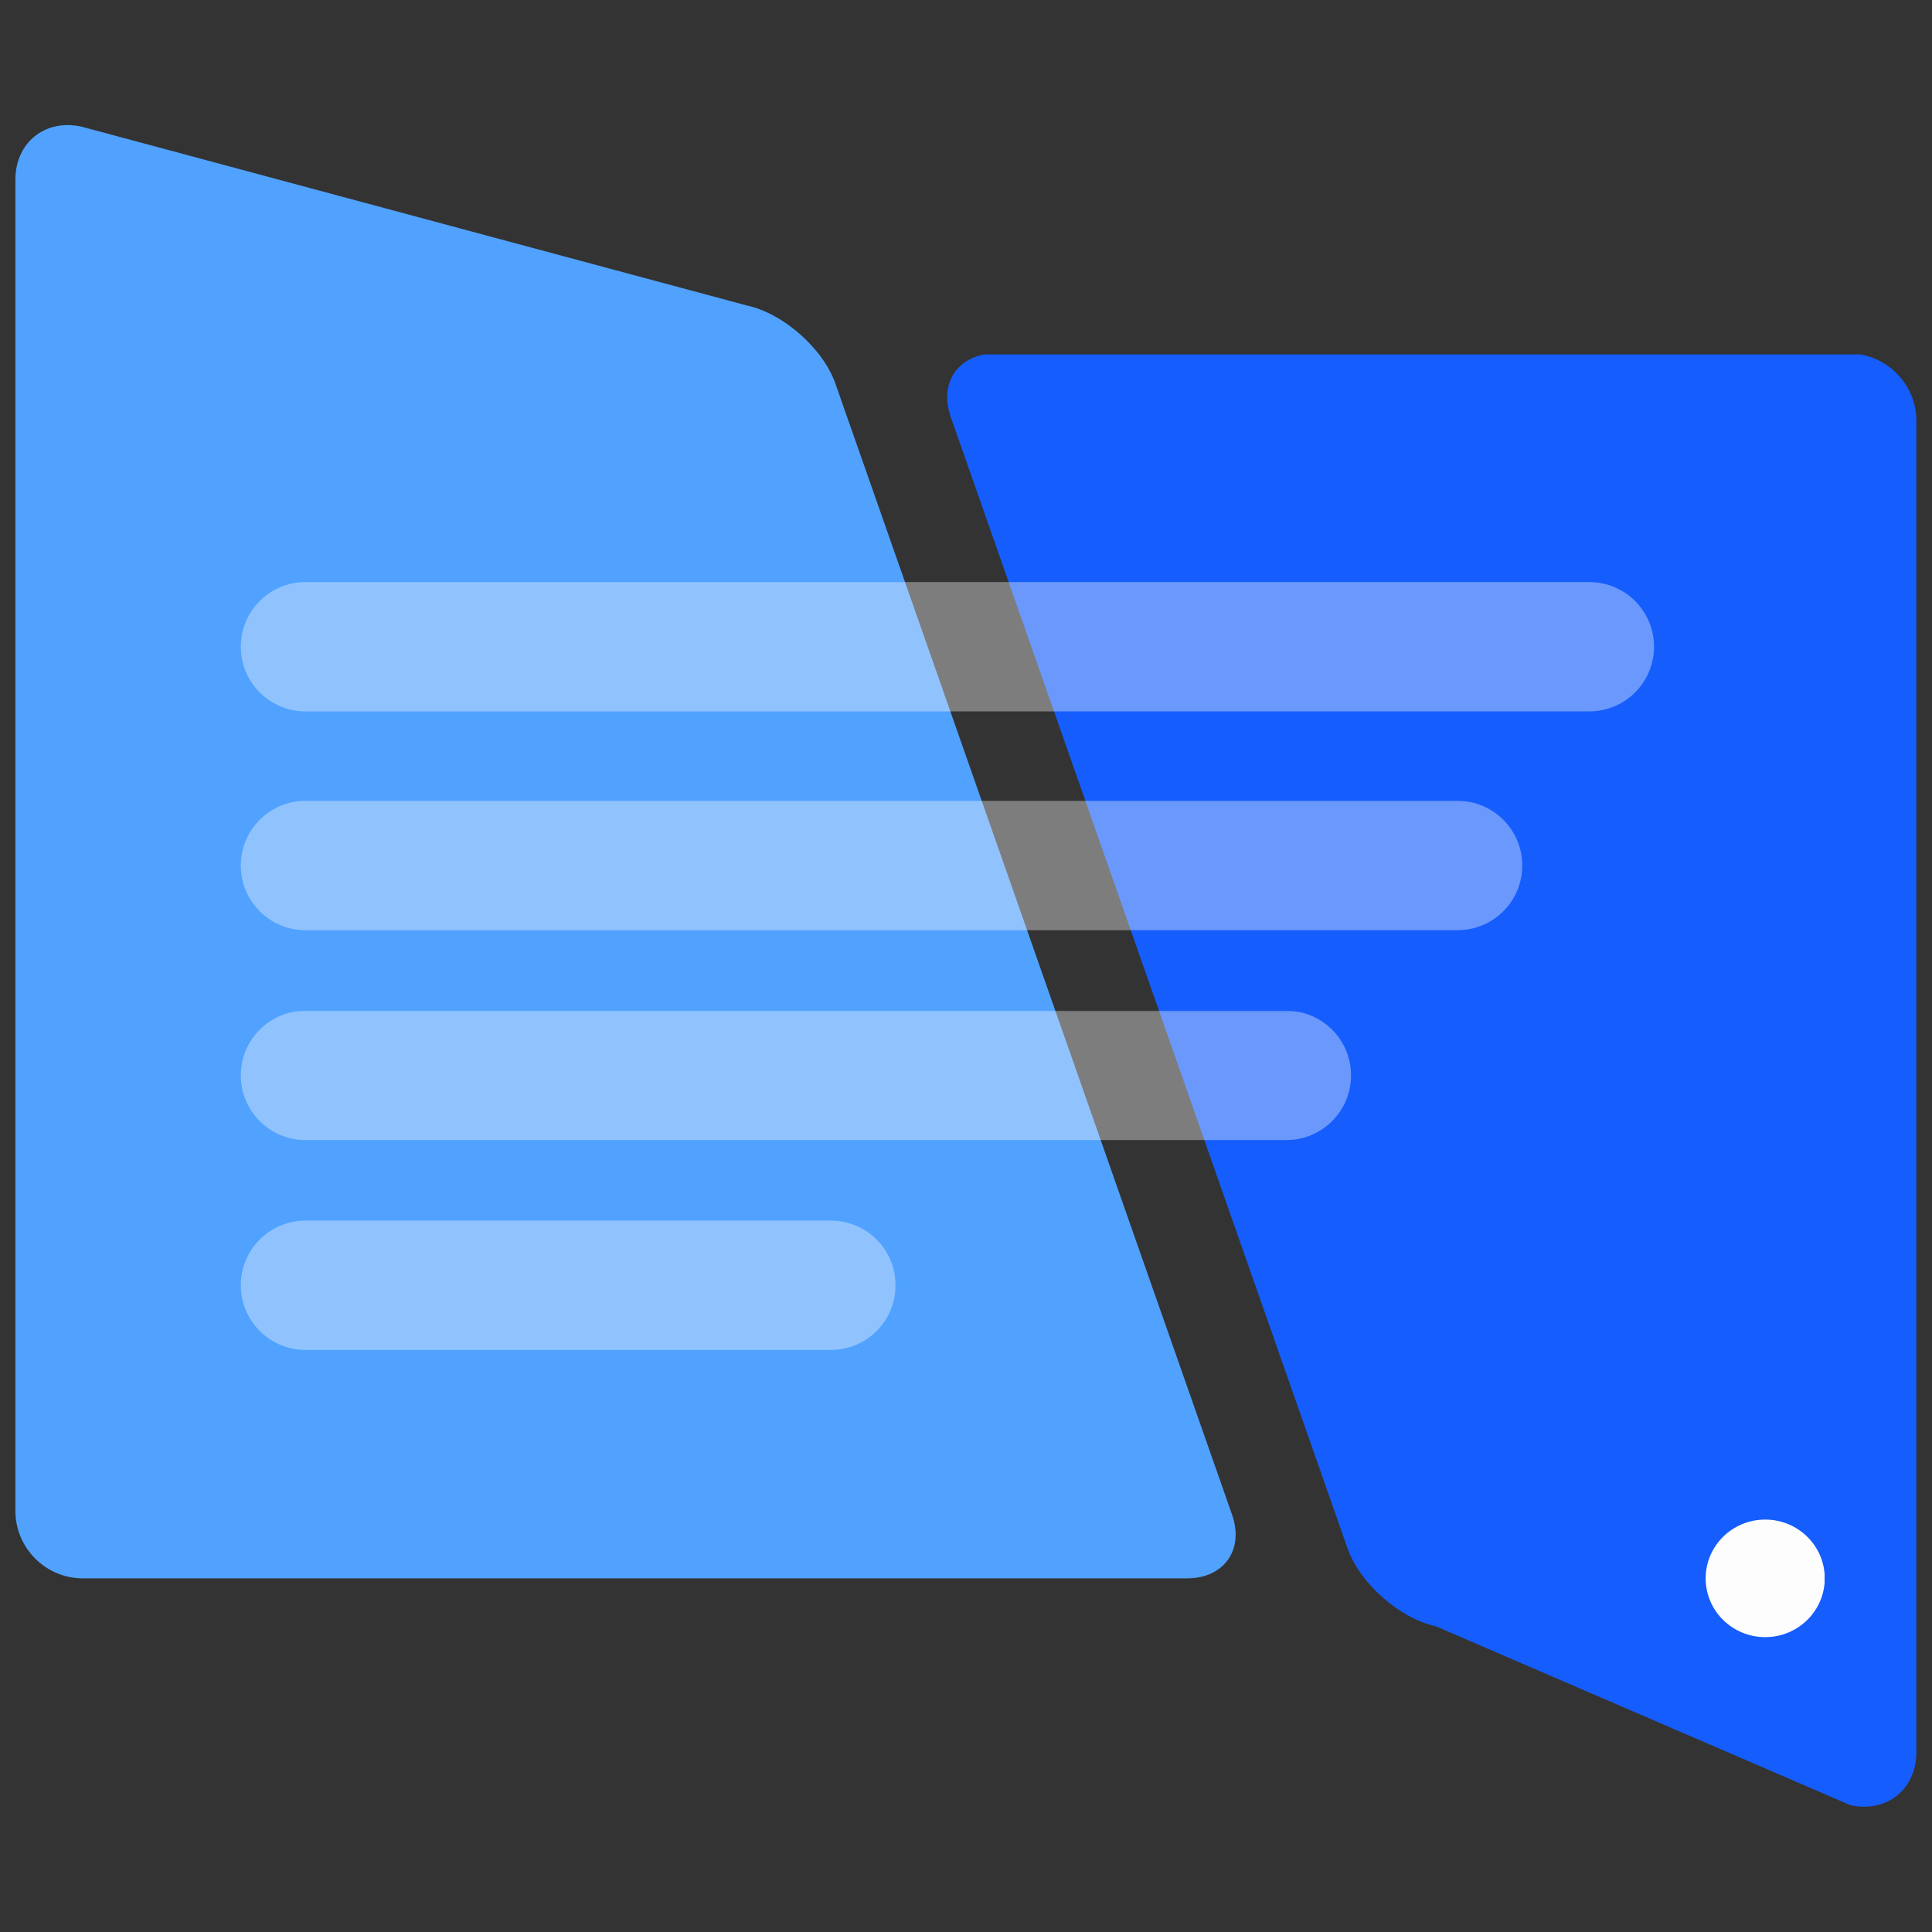 <svg xmlns="http://www.w3.org/2000/svg" xmlns:xlink="http://www.w3.org/1999/xlink" width="500" zoomAndPan="magnify" viewBox="0 0 375 375" height="500" preserveAspectRatio="xMidYMid meet" version="1.2"><rect x="0" y="0" width="375" height="375" fill="#333333" stroke="none"/><defs><clipPath id="6a7fb1ad05"><path d="M 0.988 0.238 L 237.84 0.238 L 237.84 282.574 L 0.988 282.574 Z M 0.988 0.238 "/></clipPath><clipPath id="10969bcc2d"><path d="M 160.148 50.453 C 157.762 43.656 150.062 36.844 143.027 35.312 L 13.777 0.574 C 6.742 -0.957 0.988 3.68 0.988 10.879 L 0.988 269.266 C 0.988 276.469 6.879 282.359 14.078 282.359 L 228.387 282.359 C 235.586 282.359 239.523 276.797 237.145 270.008 Z M 160.148 50.453 "/></clipPath><clipPath id="27fbed69e9"><path d="M 0.988 0.238 L 237.84 0.238 L 237.84 282.48 L 0.988 282.48 Z M 0.988 0.238 "/></clipPath><clipPath id="506a3353a7"><path d="M 160.148 50.453 C 157.762 43.656 150.062 36.844 143.027 35.312 L 13.777 0.574 C 6.742 -0.957 0.988 3.68 0.988 10.879 L 0.988 269.266 C 0.988 276.469 6.879 282.359 14.078 282.359 L 228.387 282.359 C 235.586 282.359 239.523 276.797 237.145 270.008 Z M 160.148 50.453 "/></clipPath><clipPath id="78c2c51536"><rect x="0" width="238" y="0" height="283"/></clipPath><clipPath id="10f79b7b09"><path d="M 181.852 44.223 L 369.969 44.223 L 369.969 326.879 L 181.852 326.879 Z M 181.852 44.223 "/></clipPath><clipPath id="1e6563cfe2"><path d="M 259.543 276.512 C 261.93 283.309 269.629 290.121 276.664 291.652 L 357.18 326.391 C 364.215 327.922 369.969 323.285 369.969 316.086 L 369.969 57.695 C 369.969 50.496 364.078 44.605 356.879 44.605 L 191.305 44.605 C 184.105 44.605 180.168 50.168 182.547 56.957 Z M 259.543 276.512 "/></clipPath><clipPath id="6d606a01c7"><path d="M 0.852 0.398 L 188.969 0.398 L 188.969 282.879 L 0.852 282.879 Z M 0.852 0.398 "/></clipPath><clipPath id="633e118930"><path d="M 78.543 232.512 C 80.93 239.309 88.629 246.121 95.664 247.652 L 176.18 282.391 C 183.215 283.922 188.969 279.285 188.969 272.086 L 188.969 13.695 C 188.969 6.496 183.078 0.605 175.879 0.605 L 10.305 0.605 C 3.105 0.605 -0.832 6.168 1.547 12.957 Z M 78.543 232.512 "/></clipPath><clipPath id="c618a99af7"><rect x="0" width="189" y="0" height="283"/></clipPath><filter x="0%" y="0%" width="100%" filterUnits="objectBoundingBox" id="19400684af" height="100%"><feColorMatrix values="0 0 0 0 1 0 0 0 0 1 0 0 0 0 1 0 0 0 1 0" type="matrix" in="SourceGraphic"/></filter><clipPath id="dd00a86716"><path d="M 0.742 0.984 L 275.141 0.984 L 275.141 26.078 L 0.742 26.078 Z M 0.742 0.984 "/></clipPath><clipPath id="94e9c541ff"><path d="M 13.289 0.984 L 262.496 0.984 C 269.43 0.984 275.047 6.602 275.047 13.531 C 275.047 20.461 269.43 26.078 262.496 26.078 L 13.289 26.078 C 6.359 26.078 0.742 20.461 0.742 13.531 C 0.742 6.602 6.359 0.984 13.289 0.984 Z M 13.289 0.984 "/></clipPath><clipPath id="453c9551e5"><path d="M 0.742 0.984 L 275.121 0.984 L 275.121 26.078 L 0.742 26.078 Z M 0.742 0.984 "/></clipPath><clipPath id="11a612e40e"><path d="M 13.289 0.984 L 262.496 0.984 C 269.43 0.984 275.047 6.602 275.047 13.531 C 275.047 20.461 269.43 26.078 262.496 26.078 L 13.289 26.078 C 6.359 26.078 0.742 20.461 0.742 13.531 C 0.742 6.602 6.359 0.984 13.289 0.984 Z M 13.289 0.984 "/></clipPath><clipPath id="6a99f5fc3c"><rect x="0" width="276" y="0" height="27"/></clipPath><clipPath id="2c2a95a019"><rect x="0" width="276" y="0" height="27"/></clipPath><clipPath id="5bf8f0505b"><path d="M 0.742 0.449 L 249.555 0.449 L 249.555 25.547 L 0.742 25.547 Z M 0.742 0.449 "/></clipPath><clipPath id="e87c60a699"><path d="M 13.289 0.449 L 236.922 0.449 C 243.852 0.449 249.473 6.066 249.473 13 C 249.473 19.93 243.852 25.547 236.922 25.547 L 13.289 25.547 C 6.359 25.547 0.742 19.93 0.742 13 C 0.742 6.066 6.359 0.449 13.289 0.449 Z M 13.289 0.449 "/></clipPath><clipPath id="c49d429a6e"><path d="M 0.742 0.449 L 249.555 0.449 L 249.555 25.547 L 0.742 25.547 Z M 0.742 0.449 "/></clipPath><clipPath id="8a6bc9c778"><path d="M 13.289 0.449 L 236.922 0.449 C 243.852 0.449 249.473 6.066 249.473 13 C 249.473 19.93 243.852 25.547 236.922 25.547 L 13.289 25.547 C 6.359 25.547 0.742 19.93 0.742 13 C 0.742 6.066 6.359 0.449 13.289 0.449 Z M 13.289 0.449 "/></clipPath><clipPath id="3fdc5f7616"><rect x="0" width="250" y="0" height="26"/></clipPath><clipPath id="560289918f"><rect x="0" width="250" y="0" height="26"/></clipPath><clipPath id="e96d69fc46"><path d="M 0.742 0.184 L 216.32 0.184 L 216.32 25.281 L 0.742 25.281 Z M 0.742 0.184 "/></clipPath><clipPath id="4d42b5c07c"><path d="M 13.289 0.184 L 203.691 0.184 C 210.621 0.184 216.238 5.805 216.238 12.734 C 216.238 19.664 210.621 25.281 203.691 25.281 L 13.289 25.281 C 6.359 25.281 0.742 19.664 0.742 12.734 C 0.742 5.805 6.359 0.184 13.289 0.184 Z M 13.289 0.184 "/></clipPath><clipPath id="598e62f428"><path d="M 0.742 0.184 L 216.32 0.184 L 216.32 25.281 L 0.742 25.281 Z M 0.742 0.184 "/></clipPath><clipPath id="301fa6fdbb"><path d="M 13.289 0.184 L 203.691 0.184 C 210.621 0.184 216.238 5.805 216.238 12.734 C 216.238 19.664 210.621 25.281 203.691 25.281 L 13.289 25.281 C 6.359 25.281 0.742 19.664 0.742 12.734 C 0.742 5.805 6.359 0.184 13.289 0.184 Z M 13.289 0.184 "/></clipPath><clipPath id="800e75b16d"><rect x="0" width="217" y="0" height="26"/></clipPath><clipPath id="e4239cc75b"><rect x="0" width="217" y="0" height="26"/></clipPath><clipPath id="7c703e22c4"><path d="M 0.742 0.922 L 127.895 0.922 L 127.895 26.016 L 0.742 26.016 Z M 0.742 0.922 "/></clipPath><clipPath id="8da1470565"><path d="M 13.289 0.922 L 115.277 0.922 C 122.207 0.922 127.824 6.539 127.824 13.469 C 127.824 20.398 122.207 26.016 115.277 26.016 L 13.289 26.016 C 6.359 26.016 0.742 20.398 0.742 13.469 C 0.742 6.539 6.359 0.922 13.289 0.922 Z M 13.289 0.922 "/></clipPath><clipPath id="1f7843421c"><path d="M 0.742 0.922 L 127.895 0.922 L 127.895 26.016 L 0.742 26.016 Z M 0.742 0.922 "/></clipPath><clipPath id="dc324dea7e"><path d="M 13.289 0.922 L 115.277 0.922 C 122.207 0.922 127.824 6.539 127.824 13.469 C 127.824 20.398 122.207 26.016 115.277 26.016 L 13.289 26.016 C 6.359 26.016 0.742 20.398 0.742 13.469 C 0.742 6.539 6.359 0.922 13.289 0.922 Z M 13.289 0.922 "/></clipPath><clipPath id="280fefe3d0"><rect x="0" width="128" y="0" height="27"/></clipPath><clipPath id="fa5ffb7a54"><rect x="0" width="128" y="0" height="27"/></clipPath><clipPath id="da191c114a"><path d="M 329.066 270.949 L 352.238 270.949 L 352.238 293.766 L 329.066 293.766 Z M 329.066 270.949 "/></clipPath><clipPath id="4b4576ed22"><path d="M 340.625 270.949 C 334.242 270.949 329.066 276.055 329.066 282.359 C 329.066 288.66 334.242 293.766 340.625 293.766 C 347.008 293.766 352.184 288.66 352.184 282.359 C 352.184 276.055 347.008 270.949 340.625 270.949 Z M 340.625 270.949 "/></clipPath><clipPath id="4c51c3ee74"><path d="M 0.066 0.949 L 23.238 0.949 L 23.238 23.766 L 0.066 23.766 Z M 0.066 0.949 "/></clipPath><clipPath id="9ac4e99dbb"><path d="M 11.625 0.949 C 5.242 0.949 0.066 6.055 0.066 12.359 C 0.066 18.66 5.242 23.766 11.625 23.766 C 18.008 23.766 23.184 18.66 23.184 12.359 C 23.184 6.055 18.008 0.949 11.625 0.949 Z M 11.625 0.949 "/></clipPath><clipPath id="16031335c4"><rect x="0" width="24" y="0" height="24"/></clipPath><clipPath id="01d4536e17"><rect x="0" width="370" y="0" height="327"/></clipPath></defs><g id="90ddbf0656"><g transform="matrix(1,0,0,1,2,24)"><g clip-path="url(#01d4536e17)"><g clip-rule="nonzero" clip-path="url(#6a7fb1ad05)"><g clip-rule="nonzero" clip-path="url(#10969bcc2d)"><g transform="matrix(1,0,0,1,-0,0)"><g id="80ccc7f4fa" clip-path="url(#78c2c51536)"><g clip-rule="nonzero" clip-path="url(#27fbed69e9)"><g clip-rule="nonzero" clip-path="url(#506a3353a7)"><path style=" stroke:none;fill-rule:nonzero;fill:#51a2ff;fill-opacity:1;" d="M 0.988 0.281 L 237.84 0.281 L 237.84 282.574 L 0.988 282.574 Z M 0.988 0.281 "/></g></g></g></g></g></g><g clip-rule="nonzero" clip-path="url(#10f79b7b09)"><g clip-rule="nonzero" clip-path="url(#1e6563cfe2)"><g transform="matrix(1,0,0,1,181,44)"><g id="e353fc6dc3" clip-path="url(#c618a99af7)"><g clip-rule="nonzero" clip-path="url(#6d606a01c7)"><g clip-rule="nonzero" clip-path="url(#633e118930)"><path style=" stroke:none;fill-rule:nonzero;fill:#155dfc;fill-opacity:1;" d="M 188.969 282.684 L 0.852 282.684 L 0.852 0.793 L 188.969 0.793 Z M 188.969 282.684 "/></g></g></g></g></g></g><g mask="url(#c9bcd45c07)" transform="matrix(1,0,0,1,44,88)"><g id="0d7246feb0" clip-path="url(#2c2a95a019)"><g clip-rule="nonzero" clip-path="url(#dd00a86716)"><g clip-rule="nonzero" clip-path="url(#94e9c541ff)"><g><g id="d66244c4c8" clip-path="url(#6a99f5fc3c)"><g clip-rule="nonzero" clip-path="url(#453c9551e5)"><g clip-rule="nonzero" clip-path="url(#11a612e40e)"><path style=" stroke:none;fill-rule:nonzero;fill:#fdfdfd;fill-opacity:1;" d="M 0.742 0.984 L 275.043 0.984 L 275.043 26.078 L 0.742 26.078 Z M 0.742 0.984 "/></g></g></g></g></g></g></g><mask id="c9bcd45c07"><g filter="url(#19400684af)"><rect x="0" width="370" height="327" y="0" style="fill:#000000;fill-opacity:0.37;stroke:none;"/></g></mask></g><g mask="url(#1ce99047a5)" transform="matrix(1,0,0,1,44,131)"><g id="2328f742de" clip-path="url(#560289918f)"><g clip-rule="nonzero" clip-path="url(#5bf8f0505b)"><g clip-rule="nonzero" clip-path="url(#e87c60a699)"><g transform="matrix(1,0,0,1,0,-0)"><g id="554fc67f21" clip-path="url(#3fdc5f7616)"><g clip-rule="nonzero" clip-path="url(#c49d429a6e)"><g clip-rule="nonzero" clip-path="url(#8a6bc9c778)"><path style=" stroke:none;fill-rule:nonzero;fill:#fdfdfd;fill-opacity:1;" d="M 0.742 0.449 L 249.457 0.449 L 249.457 25.547 L 0.742 25.547 Z M 0.742 0.449 "/></g></g></g></g></g></g></g><mask id="1ce99047a5"><g filter="url(#19400684af)"><rect x="0" width="370" height="327" y="0" style="fill:#000000;fill-opacity:0.37;stroke:none;"/></g></mask></g><g mask="url(#c16e0d8158)" transform="matrix(1,0,0,1,44,172)"><g id="652437ff1b" clip-path="url(#e4239cc75b)"><g clip-rule="nonzero" clip-path="url(#e96d69fc46)"><g clip-rule="nonzero" clip-path="url(#4d42b5c07c)"><g><g id="fb649a37b1" clip-path="url(#800e75b16d)"><g clip-rule="nonzero" clip-path="url(#598e62f428)"><g clip-rule="nonzero" clip-path="url(#301fa6fdbb)"><path style=" stroke:none;fill-rule:nonzero;fill:#fdfdfd;fill-opacity:1;" d="M 0.742 0.184 L 216.223 0.184 L 216.223 25.281 L 0.742 25.281 Z M 0.742 0.184 "/></g></g></g></g></g></g></g><mask id="c16e0d8158"><g filter="url(#19400684af)"><rect x="0" width="370" height="327" y="0" style="fill:#000000;fill-opacity:0.37;stroke:none;"/></g></mask></g><g mask="url(#e2762238b0)" transform="matrix(1,0,0,1,44,212)"><g id="7082ef5ecd" clip-path="url(#fa5ffb7a54)"><g clip-rule="nonzero" clip-path="url(#7c703e22c4)"><g clip-rule="nonzero" clip-path="url(#8da1470565)"><g><g id="264c1815b5" clip-path="url(#280fefe3d0)"><g clip-rule="nonzero" clip-path="url(#1f7843421c)"><g clip-rule="nonzero" clip-path="url(#dc324dea7e)"><path style=" stroke:none;fill-rule:nonzero;fill:#fdfdfd;fill-opacity:1;" d="M 0.742 0.922 L 127.797 0.922 L 127.797 26.016 L 0.742 26.016 Z M 0.742 0.922 "/></g></g></g></g></g></g></g><mask id="e2762238b0"><g filter="url(#19400684af)"><rect x="0" width="370" height="327" y="0" style="fill:#000000;fill-opacity:0.37;stroke:none;"/></g></mask></g><g clip-rule="nonzero" clip-path="url(#da191c114a)"><g clip-rule="nonzero" clip-path="url(#4b4576ed22)"><g transform="matrix(1,0,0,1,329,270)"><g id="189d7f8c66" clip-path="url(#16031335c4)"><g clip-rule="nonzero" clip-path="url(#4c51c3ee74)"><g clip-rule="nonzero" clip-path="url(#9ac4e99dbb)"><path style=" stroke:none;fill-rule:nonzero;fill:#fdfdfd;fill-opacity:1;" d="M 0.066 0.949 L 23.152 0.949 L 23.152 23.766 L 0.066 23.766 Z M 0.066 0.949 "/></g></g></g></g></g></g></g></g></g></svg>